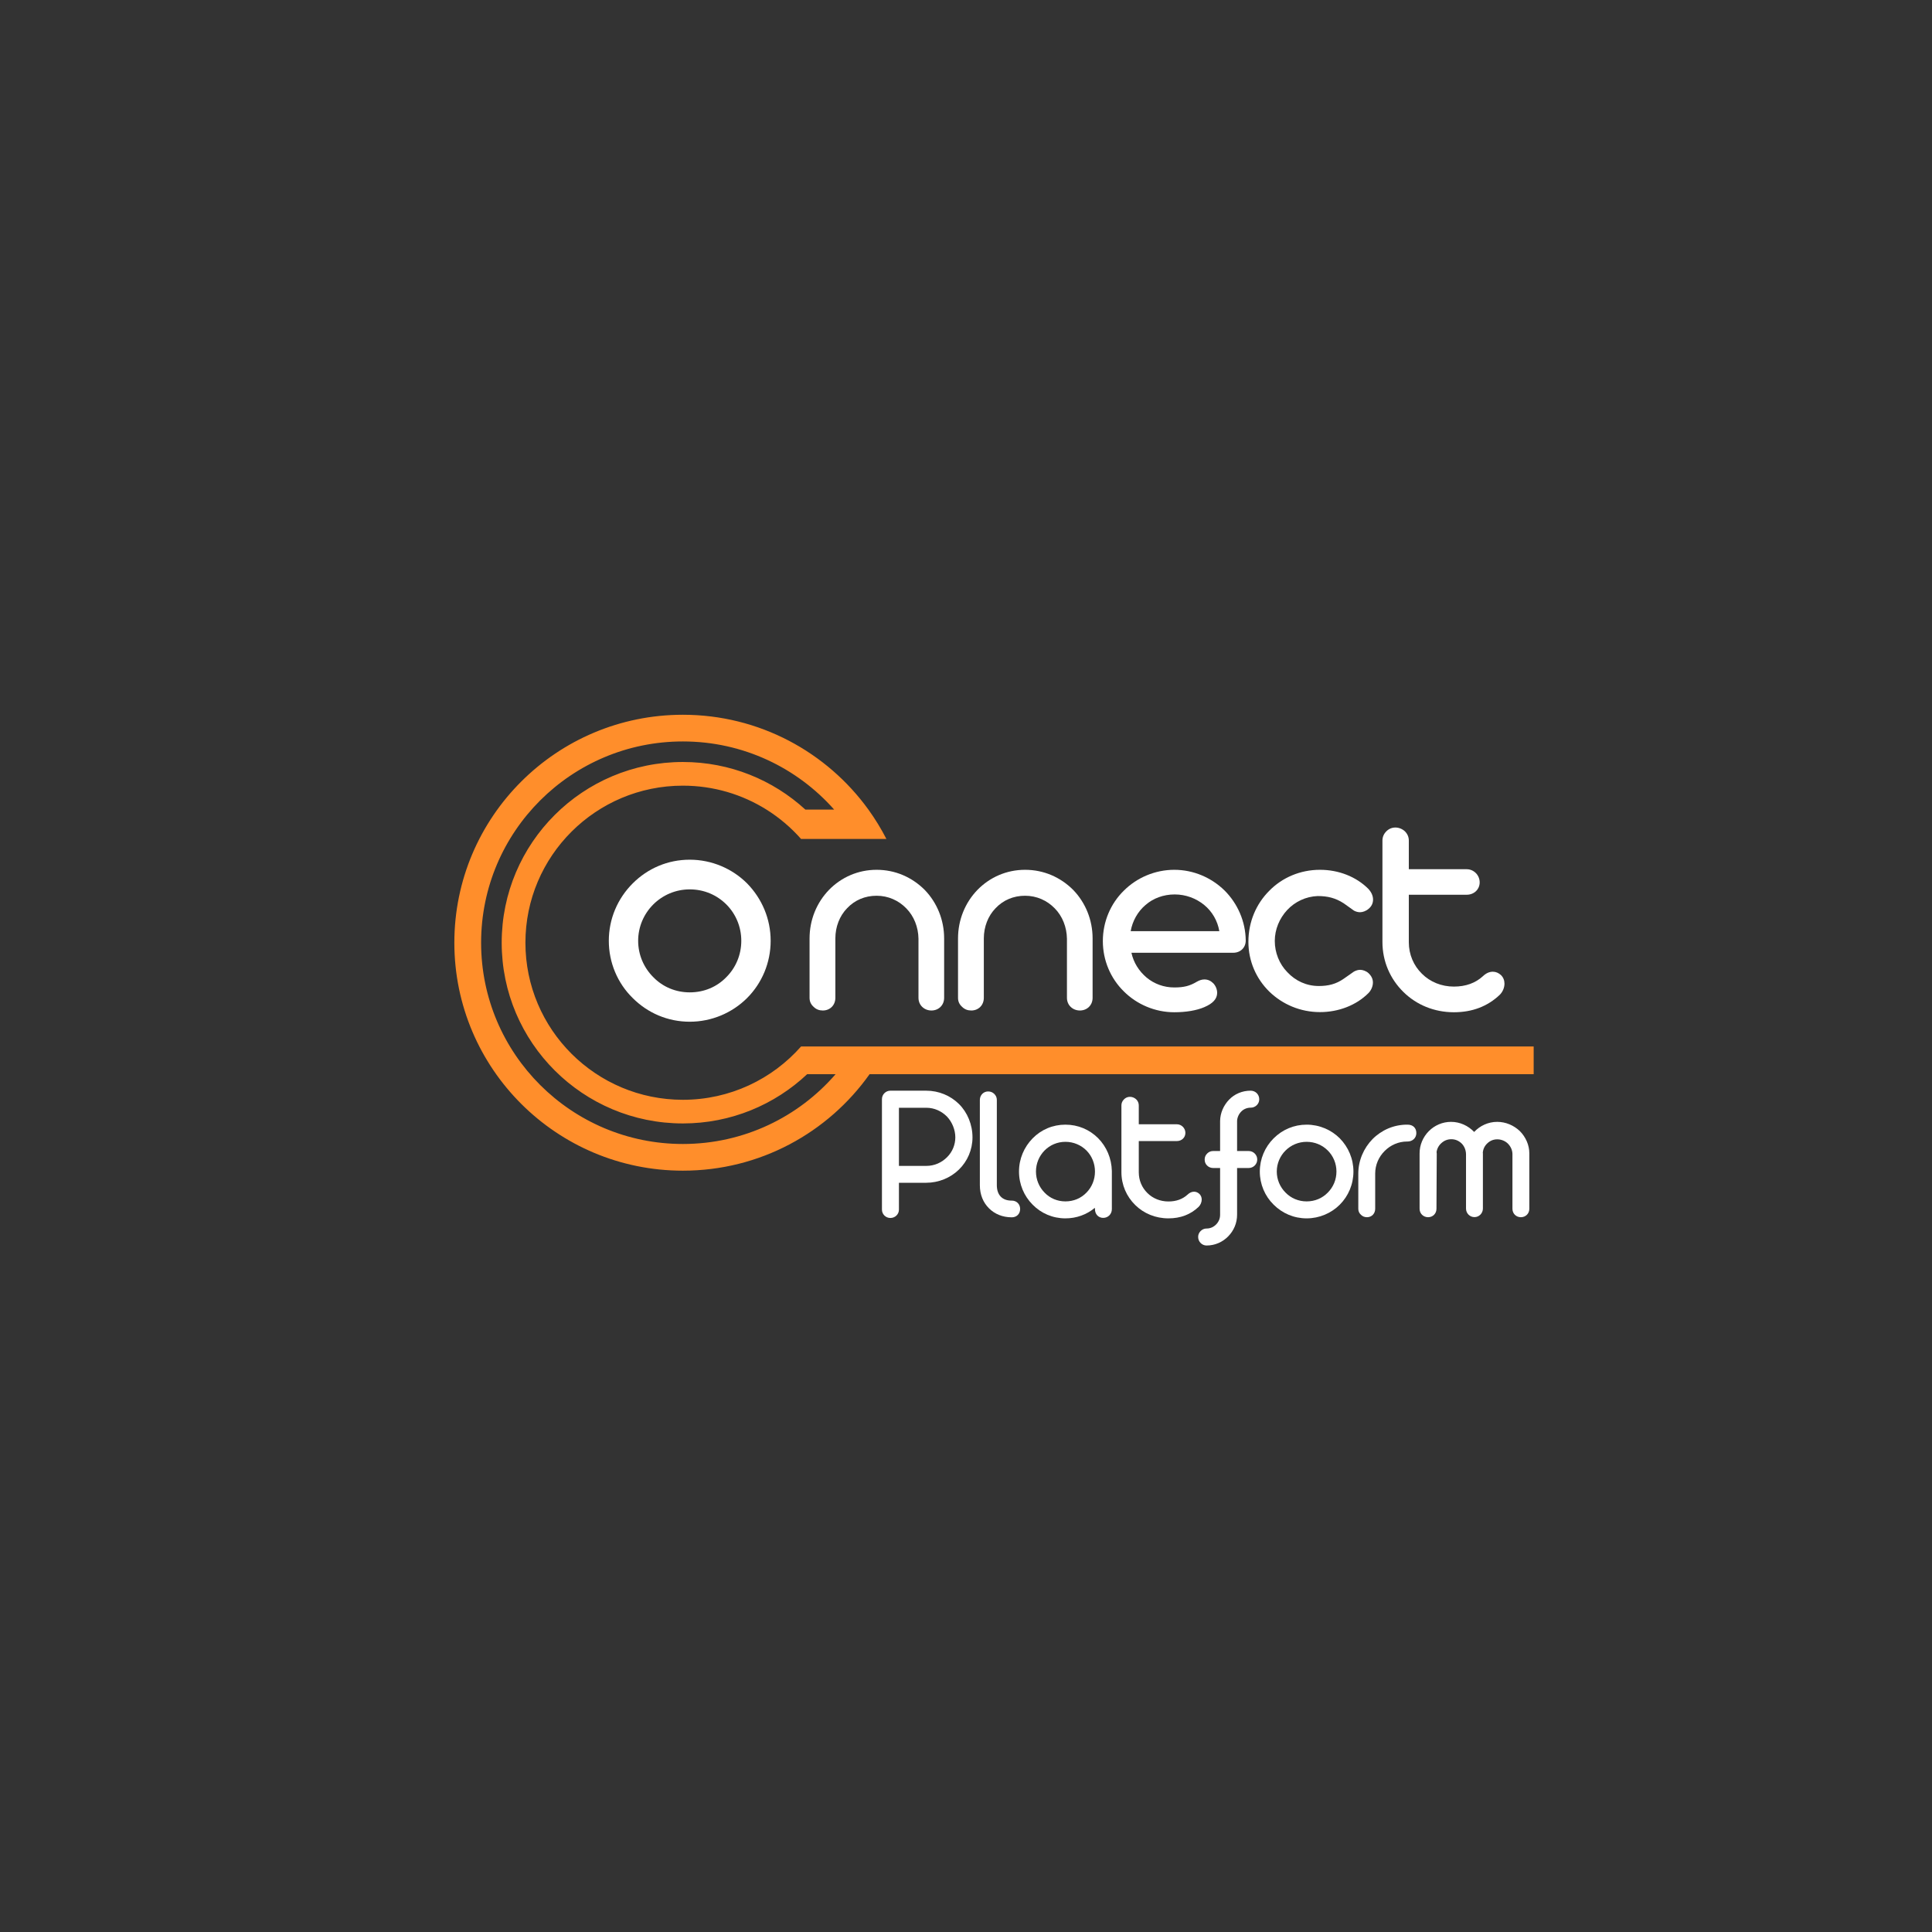 <svg xmlns="http://www.w3.org/2000/svg" xmlns:xlink="http://www.w3.org/1999/xlink" width="500" zoomAndPan="magnify" viewBox="0 0 375 375" height="500" preserveAspectRatio="xMidYMid meet" version="1.0"><rect x="0" y="0" width="375" height="375" fill="#333333" stroke="none"/><defs><g/><clipPath id="55281fa22f"><path d="M 88 138.734 L 297.938 138.734 L 297.938 227.234 L 88 227.234 Z M 88 138.734 " clip-rule="nonzero"/></clipPath></defs><g clip-path="url(#55281fa22f)"><path fill="#ff8e2b" d="M 132.547 222.047 C 110.918 222.047 93.383 204.555 93.383 182.98 C 93.383 161.406 110.918 143.914 132.547 143.914 C 144.238 143.914 154.73 149.031 161.906 157.137 L 156.316 157.137 C 150.059 151.406 141.715 147.902 132.547 147.902 C 113.125 147.902 97.379 163.605 97.379 182.98 C 97.379 202.355 113.125 218.059 132.547 218.059 C 141.887 218.059 150.371 214.426 156.668 208.5 L 162.188 208.5 C 155.008 216.793 144.395 222.047 132.547 222.047 Z M 297.684 203.121 L 155.488 203.121 C 149.887 209.465 141.684 213.469 132.547 213.469 C 115.668 213.469 101.984 199.816 101.984 182.98 C 101.984 166.145 115.668 152.496 132.547 152.496 C 138.504 152.496 144.059 154.195 148.762 157.137 C 151.27 158.707 153.539 160.633 155.488 162.844 L 172.051 162.844 C 171.027 160.848 169.855 158.941 168.555 157.137 C 160.5 145.992 147.371 138.734 132.547 138.734 C 108.047 138.734 88.188 158.543 88.188 182.98 C 88.188 207.418 108.047 227.227 132.547 227.227 C 147.516 227.227 160.75 219.828 168.785 208.5 L 297.684 208.5 L 297.684 203.121 " fill-opacity="1" fill-rule="nonzero"/></g><g fill="#ffffff" fill-opacity="1"><g transform="translate(155.182, 196.137)"><g><path d="M 4.527 0 C 5.914 0 6.961 -1.02 6.961 -2.461 L 6.961 -13.98 C 6.961 -16.242 7.781 -18.367 9.254 -19.867 C 10.727 -21.422 12.707 -22.273 14.969 -22.273 C 17.207 -22.273 19.242 -21.367 20.742 -19.809 C 22.215 -18.309 23.062 -16.188 23.094 -13.922 L 23.094 -2.461 C 23.094 -1.02 24.223 0 25.609 0 C 26.996 0 28.074 -1.02 28.074 -2.461 L 28.074 -13.98 C 28.074 -17.602 26.688 -20.941 24.309 -23.402 C 21.848 -25.867 18.594 -27.309 14.969 -27.309 C 11.375 -27.309 8.121 -25.867 5.715 -23.402 C 3.34 -20.941 1.953 -17.602 1.953 -13.98 L 1.953 -2.461 C 1.953 -1.754 2.207 -1.188 2.746 -0.707 C 3.227 -0.227 3.82 0 4.527 0 Z M 4.527 0 "/></g></g></g><g fill="#ffffff" fill-opacity="1"><g transform="translate(183.999, 196.137)"><g><path d="M 4.527 0 C 5.914 0 6.961 -1.02 6.961 -2.461 L 6.961 -13.98 C 6.961 -16.242 7.781 -18.367 9.254 -19.867 C 10.727 -21.422 12.707 -22.273 14.969 -22.273 C 17.207 -22.273 19.242 -21.367 20.742 -19.809 C 22.215 -18.309 23.062 -16.188 23.094 -13.922 L 23.094 -2.461 C 23.094 -1.02 24.223 0 25.609 0 C 26.996 0 28.074 -1.02 28.074 -2.461 L 28.074 -13.98 C 28.074 -17.602 26.688 -20.941 24.309 -23.402 C 21.848 -25.867 18.594 -27.309 14.969 -27.309 C 11.375 -27.309 8.121 -25.867 5.715 -23.402 C 3.34 -20.941 1.953 -17.602 1.953 -13.98 L 1.953 -2.461 C 1.953 -1.754 2.207 -1.188 2.746 -0.707 C 3.227 -0.227 3.82 0 4.527 0 Z M 4.527 0 "/></g></g></g><g fill="#ffffff" fill-opacity="1"><g transform="translate(212.816, 196.137)"><g><path d="M 15.113 0.34 C 17.348 0.34 19.441 0 20.941 -0.652 C 22.609 -1.359 23.434 -2.266 23.434 -3.426 C 23.434 -4.102 23.148 -4.781 22.695 -5.266 C 22.188 -5.773 21.621 -6.027 20.969 -6.027 C 20.488 -6.027 20.008 -5.887 19.469 -5.574 C 18.141 -4.781 17.008 -4.473 15.113 -4.473 C 13.102 -4.473 11.234 -5.152 9.734 -6.395 C 8.262 -7.641 7.215 -9.281 6.793 -11.207 L 26.543 -11.207 C 27.988 -11.207 28.98 -12.227 28.98 -13.582 C 28.949 -17.289 27.395 -20.773 24.875 -23.289 C 22.301 -25.809 18.82 -27.309 15.113 -27.309 C 11.375 -27.309 7.84 -25.781 5.32 -23.262 C 2.746 -20.742 1.246 -17.234 1.246 -13.469 C 1.246 -9.734 2.746 -6.227 5.32 -3.707 C 7.84 -1.188 11.375 0.34 15.113 0.34 Z M 6.648 -15.395 C 6.988 -17.348 8.008 -19.188 9.508 -20.461 C 11.008 -21.789 13.02 -22.527 15.195 -22.527 C 17.348 -22.527 19.355 -21.762 20.914 -20.488 C 22.469 -19.215 23.516 -17.402 23.855 -15.395 Z M 6.648 -15.395 "/></g></g></g><g fill="#ffffff" fill-opacity="1"><g transform="translate(241.068, 196.137)"><g><path d="M 15.141 0.312 C 18.762 0.312 22.188 -1.02 24.535 -3.367 C 25.102 -3.934 25.414 -4.727 25.414 -5.434 C 25.414 -6.113 25.129 -6.707 24.562 -7.246 C 24.109 -7.668 23.434 -7.895 22.949 -7.895 C 22.555 -7.895 22.16 -7.781 21.734 -7.555 L 19.754 -6.168 C 18.254 -5.121 16.754 -4.754 14.914 -4.754 C 12.508 -4.754 10.387 -5.746 8.801 -7.441 C 7.246 -9.027 6.367 -11.234 6.367 -13.5 C 6.367 -15.734 7.273 -17.887 8.773 -19.5 C 10.273 -21.113 12.395 -22.129 14.688 -22.215 C 16.613 -22.215 18.141 -21.848 19.754 -20.801 L 21.734 -19.387 C 22.102 -19.188 22.496 -19.074 22.922 -19.074 C 23.402 -19.074 24.082 -19.301 24.562 -19.727 C 25.156 -20.207 25.441 -20.828 25.441 -21.535 C 25.441 -22.242 25.129 -22.949 24.535 -23.602 C 22.16 -25.98 18.762 -27.309 15.141 -27.309 C 11.32 -27.309 7.812 -25.809 5.293 -23.234 C 2.715 -20.66 1.246 -17.148 1.246 -13.328 C 1.246 -9.594 2.746 -6.168 5.32 -3.652 C 7.895 -1.16 11.375 0.312 15.141 0.312 Z M 15.141 0.312 "/></g></g></g><g fill="#ffffff" fill-opacity="1"><g transform="translate(265.81, 196.137)"><g><path d="M 16.387 0.34 C 19.949 0.34 22.922 -0.793 25.301 -3.055 C 25.867 -3.621 26.207 -4.441 26.207 -5.207 C 26.207 -5.859 25.98 -6.426 25.527 -6.875 C 25.047 -7.301 24.535 -7.527 23.941 -7.527 C 23.289 -7.527 22.641 -7.246 22.047 -6.68 C 20.574 -5.32 18.676 -4.641 16.387 -4.641 C 13.98 -4.641 11.773 -5.547 10.188 -7.133 C 8.574 -8.715 7.641 -10.867 7.641 -13.242 L 7.641 -22.469 L 18.875 -22.469 C 20.32 -22.469 21.395 -23.516 21.395 -24.875 C 21.395 -26.262 20.262 -27.422 18.875 -27.422 L 7.641 -27.422 L 7.641 -32.969 C 7.641 -33.676 7.387 -34.27 6.875 -34.781 C 6.395 -35.234 5.715 -35.516 5.039 -35.516 C 4.359 -35.516 3.766 -35.262 3.281 -34.781 C 2.773 -34.27 2.52 -33.676 2.52 -32.969 L 2.52 -13.301 C 2.52 -9.535 4.02 -6.113 6.594 -3.594 C 9.113 -1.105 12.566 0.34 16.387 0.34 Z M 16.387 0.34 "/></g></g></g><g fill="#ffffff" fill-opacity="1"><g transform="translate(116.752, 197.929)"><g><path d="M 17.125 0.387 C 21.406 0.387 25.395 -1.352 28.262 -4.215 C 31.125 -7.082 32.832 -11.039 32.832 -15.32 C 32.832 -19.602 31.125 -23.527 28.262 -26.457 C 25.395 -29.324 21.406 -31.062 17.125 -31.062 C 12.875 -31.062 8.98 -29.387 6.051 -26.457 C 3.121 -23.527 1.418 -19.57 1.418 -15.32 C 1.418 -11.074 3.121 -7.082 6.051 -4.215 C 8.98 -1.289 12.875 0.387 17.125 0.387 Z M 17.125 -5.312 C 14.387 -5.312 11.879 -6.375 10.043 -8.273 C 8.207 -10.105 7.113 -12.617 7.113 -15.32 C 7.113 -18.023 8.207 -20.535 10.043 -22.371 C 11.879 -24.203 14.387 -25.301 17.125 -25.301 C 19.926 -25.301 22.402 -24.203 24.238 -22.371 C 26.07 -20.535 27.133 -18.023 27.133 -15.32 C 27.133 -12.617 26.07 -10.105 24.238 -8.273 C 22.402 -6.375 19.926 -5.312 17.125 -5.312 Z M 17.125 -5.312 "/></g></g></g><g fill="#ffffff" fill-opacity="1"><g transform="translate(148.752, 197.929)"><g/></g></g><g fill="#ffffff" fill-opacity="1"><g transform="translate(161.348, 197.929)"><g/></g></g><g fill="#ffffff" fill-opacity="1"><g transform="translate(173.944, 197.929)"><g/></g></g><g fill="#ffffff" fill-opacity="1"><g transform="translate(168.709, 236.26)"><g><path d="M 4.113 0.148 C 5.027 0.148 5.773 -0.559 5.773 -1.473 L 5.773 -6.684 L 11.039 -6.684 C 13.48 -6.684 15.77 -7.633 17.426 -9.254 C 19.082 -10.871 20.051 -13.105 20.051 -15.508 C 20.051 -17.965 19.066 -20.352 17.426 -21.969 C 15.77 -23.609 13.5 -24.559 11.059 -24.559 L 4.113 -24.559 C 3.223 -24.559 2.477 -23.832 2.477 -22.918 L 2.477 -1.473 C 2.477 -0.578 3.203 0.148 4.113 0.148 Z M 5.773 -9.961 L 5.773 -21.242 L 11.113 -21.242 C 12.66 -21.242 14.074 -20.574 15.117 -19.512 C 16.105 -18.469 16.719 -16.941 16.719 -15.508 C 16.719 -14.074 16.16 -12.699 15.137 -11.672 C 14.094 -10.613 12.68 -9.961 11.098 -9.961 Z M 5.773 -9.961 "/></g></g></g><g fill="#ffffff" fill-opacity="1"><g transform="translate(187.919, 236.26)"><g><path d="M 8.473 0.02 C 9.422 0.02 10.09 -0.652 10.09 -1.602 C 10.09 -2.512 9.422 -3.223 8.473 -3.223 L 8.359 -3.223 C 6.629 -3.238 5.566 -4.301 5.566 -6.219 L 5.566 -22.75 C 5.566 -23.219 5.398 -23.609 5.062 -23.941 C 4.73 -24.258 4.34 -24.41 3.871 -24.41 C 2.98 -24.41 2.27 -23.699 2.27 -22.75 L 2.27 -6.219 C 2.27 -4.375 2.922 -2.828 4.059 -1.711 C 5.176 -0.598 6.703 0.02 8.473 0.02 Z M 8.473 0.02 "/></g></g></g><g fill="#ffffff" fill-opacity="1"><g transform="translate(196.892, 236.26)"><g><path d="M 9.906 0.223 C 12.047 0.223 14.039 -0.504 15.621 -1.824 L 15.641 -1.562 C 15.641 -0.598 16.289 0.129 17.242 0.129 C 18.191 0.129 18.918 -0.613 18.918 -1.562 L 18.918 -8.973 C 18.859 -11.43 17.891 -13.684 16.254 -15.34 C 14.598 -17 12.363 -17.965 9.906 -17.965 C 7.445 -17.965 5.195 -17 3.539 -15.305 C 1.879 -13.609 0.895 -11.34 0.895 -8.863 C 0.895 -6.387 1.879 -4.098 3.539 -2.438 C 5.195 -0.746 7.445 0.223 9.906 0.223 Z M 9.906 -3.07 C 8.324 -3.07 6.891 -3.688 5.848 -4.785 C 4.805 -5.848 4.188 -7.297 4.188 -8.863 C 4.188 -10.426 4.805 -11.879 5.848 -12.941 C 6.891 -14 8.324 -14.633 9.906 -14.633 C 11.488 -14.633 12.941 -14 14 -12.941 C 15.043 -11.879 15.641 -10.426 15.641 -8.863 C 15.641 -7.297 15.043 -5.848 14 -4.785 C 12.941 -3.688 11.523 -3.07 9.906 -3.07 Z M 9.906 -3.07 "/></g></g></g><g fill="#ffffff" fill-opacity="1"><g transform="translate(216.01, 236.26)"><g><path d="M 10.781 0.223 C 13.125 0.223 15.082 -0.52 16.645 -2.012 C 17.016 -2.383 17.242 -2.922 17.242 -3.426 C 17.242 -3.855 17.09 -4.227 16.793 -4.523 C 16.477 -4.805 16.141 -4.953 15.75 -4.953 C 15.324 -4.953 14.895 -4.766 14.504 -4.395 C 13.535 -3.5 12.289 -3.055 10.781 -3.055 C 9.199 -3.055 7.746 -3.648 6.703 -4.691 C 5.641 -5.734 5.027 -7.148 5.027 -8.715 L 5.027 -14.781 L 12.418 -14.781 C 13.367 -14.781 14.074 -15.473 14.074 -16.367 C 14.074 -17.277 13.332 -18.039 12.418 -18.039 L 5.027 -18.039 L 5.027 -21.691 C 5.027 -22.156 4.859 -22.547 4.523 -22.883 C 4.207 -23.18 3.762 -23.367 3.312 -23.367 C 2.867 -23.367 2.477 -23.199 2.16 -22.883 C 1.824 -22.547 1.656 -22.156 1.656 -21.691 L 1.656 -8.75 C 1.656 -6.273 2.645 -4.023 4.34 -2.363 C 5.996 -0.727 8.266 0.223 10.781 0.223 Z M 10.781 0.223 "/></g></g></g><g fill="#ffffff" fill-opacity="1"><g transform="translate(232.149, 236.26)"><g><path d="M 2.047 5.492 C 3.668 5.492 5.137 4.84 6.238 3.723 C 7.336 2.605 7.969 1.137 7.969 -0.484 L 7.969 -9.551 L 10.203 -9.551 C 10.668 -9.551 11.078 -9.719 11.395 -10.035 C 11.711 -10.352 11.879 -10.742 11.879 -11.207 C 11.879 -11.656 11.711 -12.047 11.395 -12.363 C 11.078 -12.68 10.668 -12.848 10.203 -12.848 L 7.969 -12.848 L 7.969 -18.676 C 7.988 -19.344 8.305 -20.031 8.77 -20.5 C 9.215 -20.965 9.867 -21.262 10.594 -21.262 L 10.613 -21.262 C 11.523 -21.262 12.27 -21.988 12.27 -22.883 C 12.27 -23.832 11.543 -24.559 10.594 -24.559 C 8.973 -24.559 7.484 -23.926 6.422 -22.824 C 5.363 -21.727 4.691 -20.238 4.672 -18.676 L 4.672 -12.848 L 3.332 -12.848 C 2.867 -12.848 2.477 -12.68 2.16 -12.363 C 1.844 -12.047 1.676 -11.656 1.676 -11.207 C 1.676 -10.742 1.824 -10.352 2.141 -10.035 C 2.457 -9.719 2.867 -9.551 3.332 -9.551 L 4.672 -9.551 L 4.672 -0.484 C 4.672 0.223 4.43 0.836 3.945 1.359 C 3.426 1.898 2.812 2.18 2.105 2.195 L 2.047 2.195 C 1.602 2.195 1.211 2.363 0.895 2.68 C 0.578 2.996 0.41 3.387 0.41 3.816 C 0.41 4.281 0.578 4.691 0.895 5.008 C 1.211 5.324 1.602 5.492 2.047 5.492 Z M 2.047 5.492 "/></g></g></g><g fill="#ffffff" fill-opacity="1"><g transform="translate(243.709, 236.26)"><g><path d="M 9.906 0.223 C 12.383 0.223 14.691 -0.781 16.348 -2.438 C 18.004 -4.098 18.992 -6.387 18.992 -8.863 C 18.992 -11.34 18.004 -13.609 16.348 -15.305 C 14.691 -16.961 12.383 -17.965 9.906 -17.965 C 7.445 -17.965 5.195 -17 3.5 -15.305 C 1.805 -13.609 0.82 -11.32 0.82 -8.863 C 0.82 -6.406 1.805 -4.098 3.5 -2.438 C 5.195 -0.746 7.445 0.223 9.906 0.223 Z M 9.906 -3.07 C 8.324 -3.07 6.871 -3.688 5.809 -4.785 C 4.746 -5.848 4.113 -7.297 4.113 -8.863 C 4.113 -10.426 4.746 -11.879 5.809 -12.941 C 6.871 -14 8.324 -14.633 9.906 -14.633 C 11.523 -14.633 12.957 -14 14.02 -12.941 C 15.082 -11.879 15.695 -10.426 15.695 -8.863 C 15.695 -7.297 15.082 -5.848 14.02 -4.785 C 12.957 -3.688 11.523 -3.07 9.906 -3.07 Z M 9.906 -3.07 "/></g></g></g><g fill="#ffffff" fill-opacity="1"><g transform="translate(261.989, 236.26)"><g><path d="M 3.352 0 C 4.246 0 4.934 -0.688 4.934 -1.637 L 4.934 -8.453 C 4.934 -10.148 5.605 -11.691 6.777 -12.863 C 7.914 -14 9.457 -14.691 11.113 -14.691 L 11.207 -14.691 C 12.176 -14.691 12.922 -15.379 12.922 -16.328 C 12.922 -17.297 12.305 -17.965 11.207 -17.965 L 11.113 -17.965 C 8.562 -17.965 6.199 -16.941 4.43 -15.172 C 2.699 -13.406 1.656 -11.004 1.656 -8.453 L 1.656 -1.637 C 1.656 -1.172 1.824 -0.781 2.18 -0.465 C 2.496 -0.148 2.887 0 3.352 0 Z M 3.352 0 "/></g></g></g><g fill="#ffffff" fill-opacity="1"><g transform="translate(273.791, 236.26)"><g><path d="M 3.406 0 C 4.301 0 5.027 -0.688 5.027 -1.637 L 5.082 -12.344 C 5.082 -12.418 5.062 -12.512 5.047 -12.641 C 5.137 -13.332 5.492 -13.965 6.012 -14.41 C 6.555 -14.895 7.188 -15.137 7.914 -15.137 C 8.695 -15.137 9.383 -14.84 9.961 -14.262 C 10.465 -13.723 10.762 -12.977 10.762 -12.176 L 10.762 -1.676 C 10.762 -0.762 11.488 -0.02 12.398 -0.02 C 12.848 -0.02 13.238 -0.188 13.555 -0.504 C 13.852 -0.801 14.039 -1.23 14.039 -1.676 L 14.039 -12.27 C 14.039 -12.398 14.039 -12.473 14.02 -12.492 C 14.074 -13.238 14.375 -13.852 14.914 -14.355 C 15.453 -14.855 16.086 -15.117 16.832 -15.117 C 17.574 -15.117 18.34 -14.82 18.879 -14.297 C 19.418 -13.758 19.754 -13.051 19.773 -12.305 L 19.773 -1.637 C 19.773 -0.688 20.5 0 21.41 0 C 22.324 0 23.051 -0.688 23.051 -1.637 L 23.051 -12.398 C 23.051 -14.02 22.34 -15.582 21.207 -16.719 C 20.031 -17.836 18.469 -18.508 16.812 -18.508 C 15.082 -18.508 13.48 -17.762 12.344 -16.551 C 11.172 -17.762 9.59 -18.508 7.855 -18.508 C 6.199 -18.508 4.672 -17.836 3.555 -16.719 C 2.422 -15.582 1.75 -14.039 1.75 -12.398 L 1.75 -1.637 C 1.75 -0.688 2.496 0 3.406 0 Z M 3.406 0 "/></g></g></g></svg>